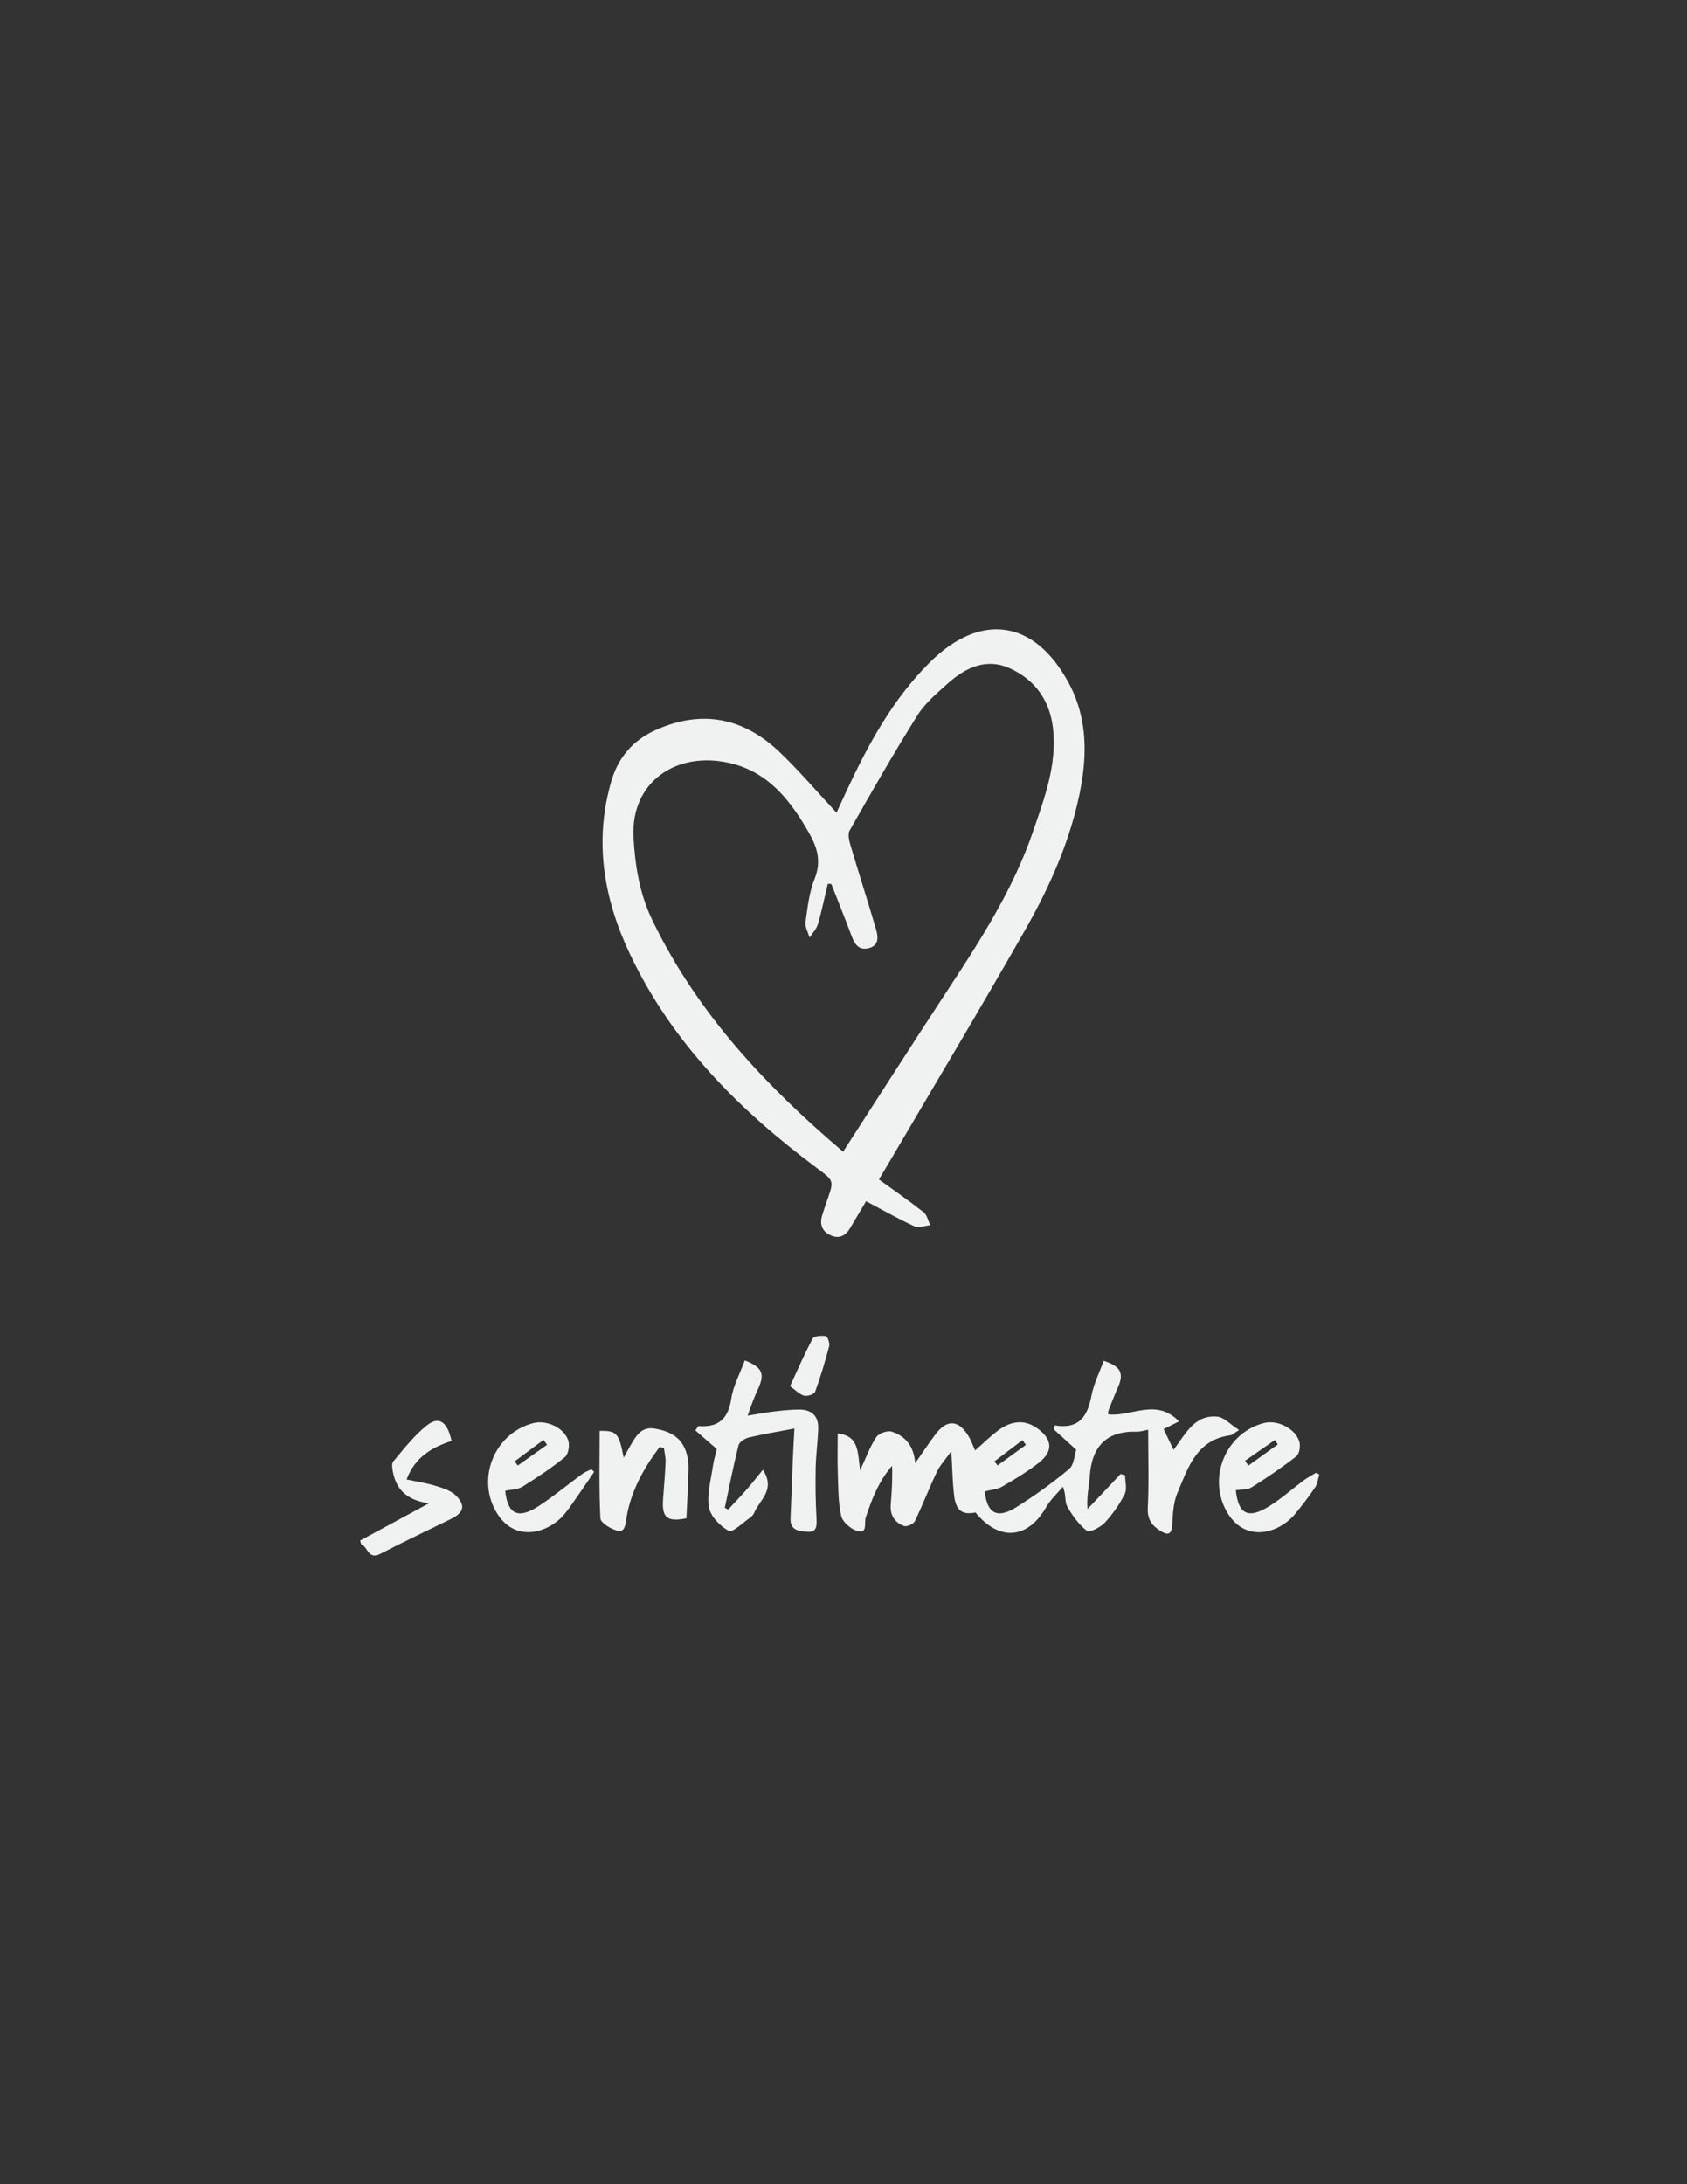<?xml version="1.0" encoding="utf-8"?>
<!-- Generator: Adobe Illustrator 25.0.1, SVG Export Plug-In . SVG Version: 6.00 Build 0)  -->
<svg version="1.1" id="Layer_1" xmlns="http://www.w3.org/2000/svg" xmlns:xlink="http://www.w3.org/1999/xlink" x="0px" y="0px"
	 viewBox="0 0 612 792" style="enable-background:new 0 0 612 792;" xml:space="preserve">
<rect x="0" y="0" width="612" height="792" fill="#333333" stroke="none"/>
<style type="text/css">
	.st0{fill:#F0F2F2;}
</style>
<g>
	<path class="st0" d="M314.2,435.57c-1.91,3.22-3.88,6.47-5.8,9.75c-1.68,2.86-4.07,4.01-7.15,2.57c-2.96-1.39-3.98-3.89-3.02-7.07
		c0.58-1.91,1.21-3.81,1.88-5.69c2.5-7.14,2.4-6.99-3.84-11.64c-28.11-20.96-52.45-45.33-67.71-77.46
		c-9.48-19.96-13.14-40.72-6.85-62.57c2.53-8.81,7.87-14.98,16.01-18.68c16.75-7.61,31.94-4.61,45.07,7.9
		c7.18,6.85,13.64,14.46,20.68,22c1.05-2.29,2.33-5.09,3.63-7.88c7.91-16.97,16.79-33.32,30.27-46.68
		c18.46-18.29,38.05-15.39,50.37,7.61c7.07,13.2,6.71,27.19,3.64,41.34c-3.72,17.1-10.83,32.92-19.4,47.97
		c-16.14,28.36-32.93,56.34-49.45,84.48c-1.17,2-2.37,3.98-3.67,6.16c5.48,3.97,10.95,7.74,16.16,11.85c1.27,1,1.67,3.12,2.46,4.72
		c-1.92,0.19-4.19,1.14-5.7,0.44C325.91,442,320.27,438.77,314.2,435.57z M305.86,417.62c12.91-19.98,25.42-39.59,38.2-59.03
		c11.91-18.12,23.58-36.34,30.67-57.02c4.16-12.12,8.74-24.23,7.28-37.4c-1.11-10.01-6.38-17.56-15.47-21.75
		c-8.74-4.03-16.29-0.35-22.83,5.51c-3.95,3.54-8.19,7.13-10.95,11.54c-8.56,13.65-16.55,27.66-24.53,41.66
		c-0.76,1.33-0.19,3.71,0.32,5.43c3.01,10.17,6.3,20.25,9.25,30.43c0.78,2.68,1.18,5.95-2.77,6.85c-3.54,0.81-5-1.52-6.1-4.46
		c-2.36-6.32-4.89-12.57-7.35-18.84c-0.43-0.02-0.85-0.04-1.28-0.06c-1.17,4.9-2.18,9.84-3.59,14.66c-0.52,1.76-1.99,3.24-3.03,4.85
		c-0.52-1.89-1.7-3.87-1.45-5.66c0.73-5.26,1.3-10.73,3.26-15.58c2.56-6.33,1.07-11.35-2.06-16.83
		c-6.72-11.77-14.75-22.02-28.72-25.24c-19.33-4.46-35.93,6.86-34.89,26.86c0.54,10.41,2.23,20.57,6.77,30
		C252.9,367.43,278.05,394.01,305.86,417.62z"/>
	<path class="st0" d="M416.52,518.43c-1.52,0.27-2.8,0.73-4.06,0.7c-11.12-0.32-16.38,5.37-17.12,16.14
		c-0.26,3.75-1.21,7.45-0.81,11.92c4-4.24,8-8.48,12-12.71c0.54,0.16,1.08,0.32,1.63,0.48c0,2.3,0.77,5-0.16,6.83
		c-1.89,3.73-4.38,7.3-7.23,10.36c-1.57,1.68-5.55,3.66-6.45,2.96c-2.93-2.3-5.33-5.55-7.16-8.87c-0.97-1.76-0.37-4.4-1.59-7.14
		c-2.02,2.43-4.45,4.63-6,7.33c-6.67,11.69-17.07,12.58-25.7,2c-4.7,0.99-7.08-0.66-7.73-6.06c-0.6-4.93-0.65-9.92-1.03-16.15
		c-2.16,3.02-4.06,5.03-5.2,7.41c-2.83,5.93-5.18,12.08-8.05,17.99c-0.49,1.02-2.88,2.08-3.89,1.71c-3.41-1.23-5.14-3.94-4.83-7.76
		c0.38-4.62,0.66-9.24,0.48-14.05c-4.78,5.49-7.35,12.05-9.58,18.8c-0.62,1.88,0.84,5.81-2.92,4.84c-2.38-0.61-5.44-3.24-5.95-5.48
		c-1.16-5.11-1.05-10.54-1.24-15.84c-0.17-4.6-0.03-9.21-0.03-14.02c7.84,0.73,7.21,6.94,8.13,13.33c2.29-4.88,3.64-8.77,5.88-12.07
		c0.93-1.37,4.06-2.46,5.63-1.95c4.89,1.6,8.03,5.22,8.46,11.45c2.78-3.98,4.98-7.34,7.39-10.52c4.24-5.6,8.47-5.25,12.13,0.98
		c0.89,1.51,1.46,3.2,2.21,4.9c2.88-2.51,5.55-5.18,8.56-7.39c4.91-3.59,9.65-3.69,13.85-0.75c5.67,3.98,6.1,8.41,0.72,12.6
		c-4.15,3.23-8.7,6-13.27,8.63c-1.81,1.05-4.15,1.18-6.34,1.75c0.77,7.93,4.45,10.12,11.43,5.75c6.68-4.18,13.13-8.82,19.17-13.87
		c1.82-1.52,1.93-5.09,2.57-6.98c-3-2.73-5.52-5.02-8.03-7.3c0.07-0.51,0.14-1.02,0.2-1.53c9.14,1.51,11.99-3.54,13.39-10.89
		c0.82-4.3,2.91-8.37,4.41-12.5c6.2,1.96,7.42,4.53,5.17,9.6c-1.21,2.73-2.3,5.51-3.4,8.28c-0.17,0.42-0.1,0.94-0.16,1.5
		c8.29,1.06,17.4-6.1,25.71,2.57c-2.5,1.25-4.23,2.11-5.58,2.78c1.11,2.31,2.23,4.63,3.61,7.53c4.42-5.9,7.69-12.89,15.97-12.02
		c2.36,0.25,4.48,2.7,7.79,4.84c-1.77,1.09-2.44,1.81-3.2,1.91c-12.31,1.61-15.35,11.88-19.22,21.03c-1.48,3.51-1.6,7.69-1.85,11.59
		c-0.23,3.55-1.77,3.58-4.15,2.11c-3.08-1.9-4.92-4.14-4.7-8.4C416.85,537.52,416.52,528.21,416.52,518.43z M372.18,523.92
		c-0.42-0.58-0.84-1.15-1.26-1.73c-3.39,2.57-6.77,5.13-10.16,7.7c0.38,0.5,0.75,0.99,1.13,1.49
		C365.32,528.89,368.75,526.4,372.18,523.92z"/>
	<path class="st0" d="M260.03,525.42c-2.89-2.51-5.36-4.66-7.78-6.76c0.82-1.09,1.03-1.58,1.2-1.56c7.19,0.54,10.74-2.62,11.83-9.92
		c0.72-4.77,3.22-9.27,4.92-13.89c6.26,2.45,7.3,4.83,4.95,10c-0.69,1.51-1.35,3.03-1.96,4.58c-0.6,1.53-1.13,3.1-1.97,5.45
		c3.43-0.55,6.41-1.13,9.41-1.49c3.13-0.37,6.29-0.72,9.44-0.71c4.38,0.02,6.91,2.37,6.76,6.85c-0.15,4.81-0.84,9.61-0.93,14.43
		c-0.12,5.96-0.04,11.93,0.29,17.88c0.15,2.77,0.26,5.45-3.25,5.13c-2.68-0.24-6.37-0.25-6.16-4.8c0.34-7.29,0.55-14.59,0.86-21.89
		c0.14-3.46,0.36-6.91,0.56-10.74c-5.96,1.14-11.32,2.01-16.6,3.26c-1.41,0.34-3.38,1.62-3.68,2.82c-1.88,7.5-3.37,15.09-4.98,22.66
		c0.4,0.22,0.8,0.44,1.2,0.66c2.18-2.35,4.42-4.64,6.53-7.05c2.03-2.32,3.94-4.76,6.1-7.39c4.74,7.39-1.29,10.96-3.17,15.61
		c-0.29,0.72-0.94,1.4-1.59,1.85c-2.57,1.76-6.31,5.43-7.59,4.73c-3.12-1.72-6.61-5.22-7.21-8.5c-0.85-4.66,0.67-9.78,1.36-14.67
		C258.91,529.51,259.64,527.11,260.03,525.42z"/>
	<path class="st0" d="M239.29,524.67c-5.83,7.81-10.56,16.2-12.08,26.08c-0.36,2.33-0.58,4.97-3.32,4.26
		c-2.35-0.61-5.99-2.81-6.08-4.46c-0.55-10.56-0.28-21.15-0.28-31.73c6.25-0.04,6.97,0.73,8.73,9.74c1.06-1.91,1.76-3.24,2.52-4.54
		c1.96-3.36,3.9-6.8,8.72-6.01c5.01,0.83,9.32,2.81,11.21,7.91c0.74,1.98,1.11,4.22,1.07,6.33c-0.1,6.13-0.5,12.25-0.77,18.28
		c-7.04,1.42-8.96-0.25-8.47-6.91c0.33-4.48,0.73-8.95,0.91-13.43c0.07-1.71-0.39-3.45-0.61-5.18
		C240.32,524.9,239.8,524.78,239.29,524.67z"/>
	<path class="st0" d="M183.28,540.57c0.85,8.38,4.57,10.44,12,5.63c5.53-3.58,10.62-7.84,15.95-11.74c0.98-0.72,2.18-1.14,3.28-1.69
		c0.35,0.31,0.69,0.61,1.04,0.92c-1.7,2.48-3.37,4.98-5.09,7.44c-1.82,2.6-3.56,5.26-5.54,7.72c-5.28,6.57-17.45,10.95-24.39,0.22
		c-7.98-12.33-1.48-29.29,12.9-33.04c4.84-1.26,11.23,1.63,12.74,6.37c0.55,1.75,0.02,4.94-1.25,5.97
		c-4.85,3.94-10.1,7.42-15.41,10.72C187.81,540.15,185.44,540.1,183.28,540.57z M198.46,523.89c-0.42-0.6-0.85-1.2-1.27-1.8
		c-3.49,2.6-6.98,5.19-10.47,7.79c0.37,0.51,0.74,1.02,1.11,1.53C191.38,528.9,194.92,526.39,198.46,523.89z"/>
	<path class="st0" d="M478.61,534.64c-0.48,1.56-0.63,3.35-1.5,4.65c-2.23,3.33-4.69,6.53-7.24,9.62
		c-6.06,7.36-18.62,10.76-25.07-1.2c-6.64-12.31,0.01-28.14,13.69-31.71c4.94-1.29,11.57,2.02,12.9,6.88
		c0.43,1.56-0.01,4.32-1.11,5.18c-5.19,4.04-10.65,7.76-16.22,11.25c-1.52,0.95-3.78,0.73-5.75,1.06
		c0.96,8.75,4.51,10.62,12.38,5.64c4.32-2.73,8.18-6.19,12.3-9.24c1.38-1.03,2.94-1.82,4.41-2.73
		C477.81,534.25,478.21,534.45,478.61,534.64z M451.68,529.67c0.4,0.59,0.8,1.18,1.2,1.76c3.56-2.56,7.12-5.13,10.68-7.69
		c-0.37-0.53-0.73-1.05-1.1-1.58C458.88,524.67,455.28,527.17,451.68,529.67z"/>
	<path class="st0" d="M155.62,545.1c-7.44-0.98-11.62-4.51-12.98-10.93c-0.3-1.38-0.68-3.4,0.03-4.24
		c3.89-4.61,7.65-9.55,12.36-13.2c4.31-3.35,7.32-1.05,8.78,5.73c-6.9,2.34-13.08,5.58-16.31,14c3.72,0.79,7.22,1.3,10.56,2.33
		c2.58,0.79,5.5,1.68,7.32,3.49c3.64,3.61,2.85,6.23-1.75,8.48c-8.56,4.19-17.17,8.28-25.63,12.64c-4.51,2.33-4.49-2.58-6.96-3.41
		c-0.12-0.46-0.24-0.93-0.37-1.39C138.64,554.29,146.62,549.97,155.62,545.1z"/>
	<path class="st0" d="M286.61,502.63c2.99-6.44,5.35-11.99,8.22-17.26c0.52-0.95,3.21-1.14,4.77-0.88c0.62,0.11,1.49,2.54,1.2,3.64
		c-1.47,5.59-3.12,11.14-5.11,16.56c-0.33,0.89-2.83,1.71-4,1.38C289.99,505.6,288.6,504.05,286.61,502.63z"/>
</g>
</svg>
